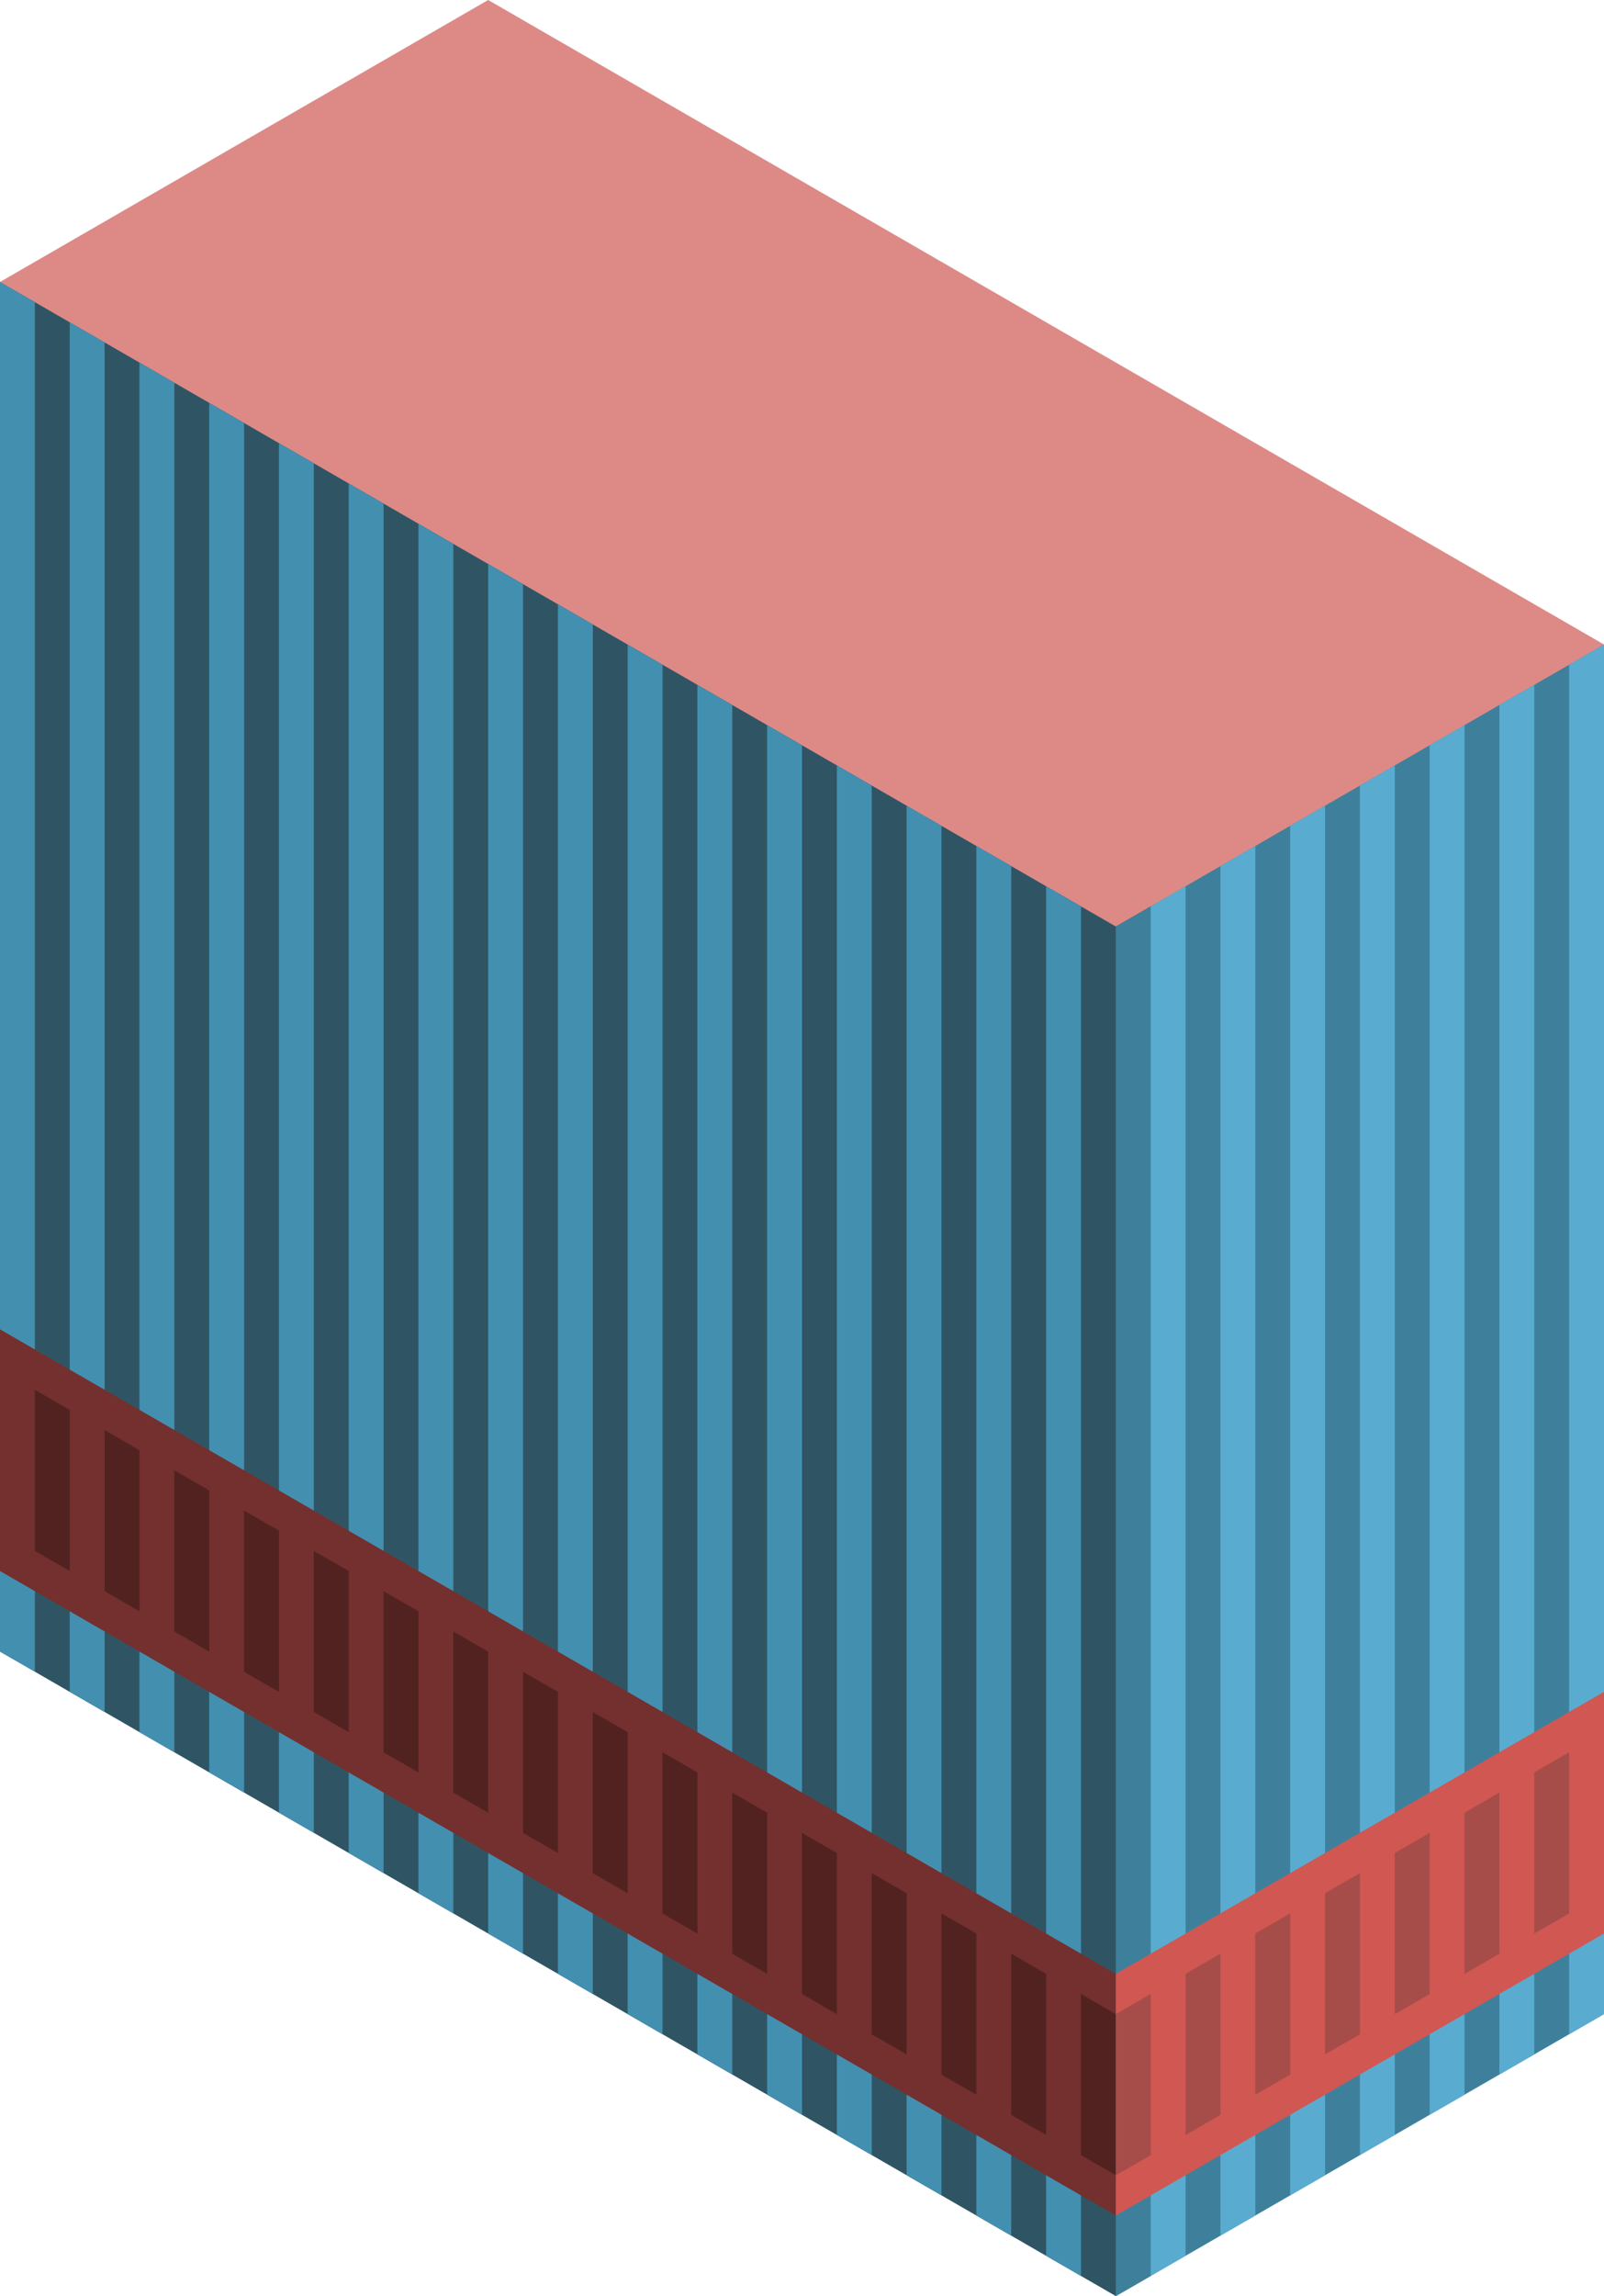 <svg id="Layer_1" data-name="Layer 1" xmlns="http://www.w3.org/2000/svg" viewBox="0 0 230 329.096">
  <defs>
    <style>
      .top-prim {
        fill: #dd8a87;
      }

      .curtain-L-prim-dark {
        fill: #2f5565;
      }

      .curtain-R-prim-dark {
        fill: #3e809c;
      }

      .curtain-L-prim-light {
        fill: #438fb0;
      }

      .curtain-R-prim-light {
        fill: #59acd0;
      }

      .exterior-L-prim {
        fill: #73302e;
      }

      .exterior-R-prim {
        fill: #d05752;
      }

      .exterior-L-dark {
        fill: #512220;
      }

      .exterior-R-dark {
        fill: #a64c49;
      }
    </style>
  </defs>
  <title>Artboard 25</title>
  <g id="root">
    <path id="anchor_0_132.795_230" class="top-prim" d="M0,51.965l160,92.376,70-40.414V92.376L70,0,0,40.414Z"/>
    <path class="curtain-L-prim-dark" d="M165,129.91V326.213l-5,2.883L0,236.72V40.421l160,92.376Z"/>
    <path class="curtain-R-prim-dark" d="M230,288.681V92.382l-70,40.415V329.096Z"/>
    <path class="curtain-L-prim-light" d="M0,40.421l5,2.886V239.602L0,236.715Z"/>
    <path class="curtain-L-prim-light" d="M20,51.968l5,2.886V251.149l-5-2.887Z"/>
    <path class="curtain-L-prim-light" d="M40,63.515l5,2.886V262.696l-5-2.887Z"/>
    <path class="curtain-L-prim-light" d="M60,75.062l5,2.886V274.243l-5-2.887Z"/>
    <path class="curtain-L-prim-light" d="M80,86.609l5,2.886V285.79l-5-2.887Z"/>
    <path class="curtain-L-prim-light" d="M100,98.156l5,2.886V297.337l-5-2.887Z"/>
    <path class="curtain-R-prim-light" d="M220,98.156l-5,2.886V297.337l5-2.887Z"/>
    <path class="curtain-L-prim-light" d="M120,109.703l5,2.886V308.884l-5-2.887Z"/>
    <path class="curtain-R-prim-light" d="M200,109.703l-5,2.886V308.884l5-2.887Z"/>
    <path class="curtain-L-prim-light" d="M140,121.25l5,2.886V320.431l-5-2.887Z"/>
    <path class="curtain-R-prim-light" d="M180,121.25l-5,2.886V320.431l5-2.887Z"/>
    <path class="curtain-L-prim-light" d="M10,46.194l5,2.887V245.376l-5-2.887Z"/>
    <path class="curtain-L-prim-light" d="M30,57.741l5,2.887V256.923l-5-2.887Z"/>
    <path class="curtain-L-prim-light" d="M50,69.288l5,2.887V268.47l-5-2.887Z"/>
    <path class="curtain-L-prim-light" d="M70,80.835l5,2.887V280.017l-5-2.887Z"/>
    <path class="curtain-L-prim-light" d="M90,92.382l5,2.887V291.564l-5-2.887Z"/>
    <path class="curtain-R-prim-light" d="M230,92.382l-5,2.887V291.564l5-2.887Z"/>
    <path class="curtain-L-prim-light" d="M110,103.929l5,2.887V303.111l-5-2.887Z"/>
    <path class="curtain-R-prim-light" d="M210,103.929l-5,2.887V303.111l5-2.887Z"/>
    <path class="curtain-L-prim-light" d="M130,115.476l5,2.887V314.658l-5-2.887Z"/>
    <path class="curtain-R-prim-light" d="M190,115.476l-5,2.887V314.658l5-2.887Z"/>
    <path class="curtain-L-prim-light" d="M150,127.023l5,2.887V326.205l-5-2.887Z"/>
    <path class="curtain-R-prim-light" d="M170,127.023l-5,2.887V326.205l5-2.887Z"/>
    <path class="exterior-L-prim" d="M0,190.532l160,92.376v34.641L0,225.173Z"/>
    <path class="exterior-R-prim" d="M160,317.549l70-40.415v-34.641L160,282.908Z"/>
    <path class="exterior-L-dark" d="M10,225.177,5,222.29v-23.094l5,2.887Z"/>
    <path class="exterior-L-dark" d="M50,248.271l-5-2.887V222.29l5,2.887Z"/>
    <path class="exterior-L-dark" d="M90,271.365l-5-2.887V245.384l5,2.887Z"/>
    <path class="exterior-L-dark" d="M130,294.459l-5-2.887V268.478l5,2.887Z"/>
    <path class="exterior-L-dark" d="M30,236.724l-5-2.887v-23.094l5,2.887Z"/>
    <path class="exterior-L-dark" d="M70,259.818l-5-2.887V233.837l5,2.887Z"/>
    <path class="exterior-L-dark" d="M110,282.912l-5-2.887V256.931l5,2.887Z"/>
    <path class="exterior-L-dark" d="M150,306.006l-5-2.887V280.025l5,2.887Z"/>
    <path class="exterior-L-dark" d="M20,230.951l-5-2.887V204.97l5,2.887Z"/>
    <path class="exterior-R-dark" d="M170,306.006l5-2.887V280.025l-5,2.887Z"/>
    <path class="exterior-R-dark" d="M190,294.459l5-2.887V268.478l-5,2.887Z"/>
    <path class="exterior-R-dark" d="M210,282.912l5-2.887V256.931l-5,2.887Z"/>
    <path class="exterior-L-dark" d="M60,254.045l-5-2.887V228.064l5,2.887Z"/>
    <path class="exterior-L-dark" d="M100,277.139l-5-2.887V251.158l5,2.887Z"/>
    <path class="exterior-L-dark" d="M140,300.233l-5-2.887V274.252l5,2.887Z"/>
    <path class="exterior-L-dark" d="M40,242.498l-5-2.887V216.517l5,2.887Z"/>
    <path class="exterior-L-dark" d="M80,265.592l-5-2.887V239.611l5,2.887Z"/>
    <path class="exterior-L-dark" d="M120,288.686l-5-2.887V262.705l5,2.887Z"/>
    <path class="exterior-L-dark" d="M160,311.78l-5-2.887V285.799l5,2.887Z"/>
    <path class="exterior-R-dark" d="M160,311.78l5-2.887V285.799l-5,2.887Z"/>
    <path class="exterior-R-dark" d="M180,300.233l5-2.887V274.252l-5,2.887Z"/>
    <path class="exterior-R-dark" d="M200,288.686l5-2.887V262.705l-5,2.887Z"/>
    <path class="exterior-R-dark" d="M220,277.139l5-2.887V251.158l-5,2.887Z"/>
  </g>
</svg>
